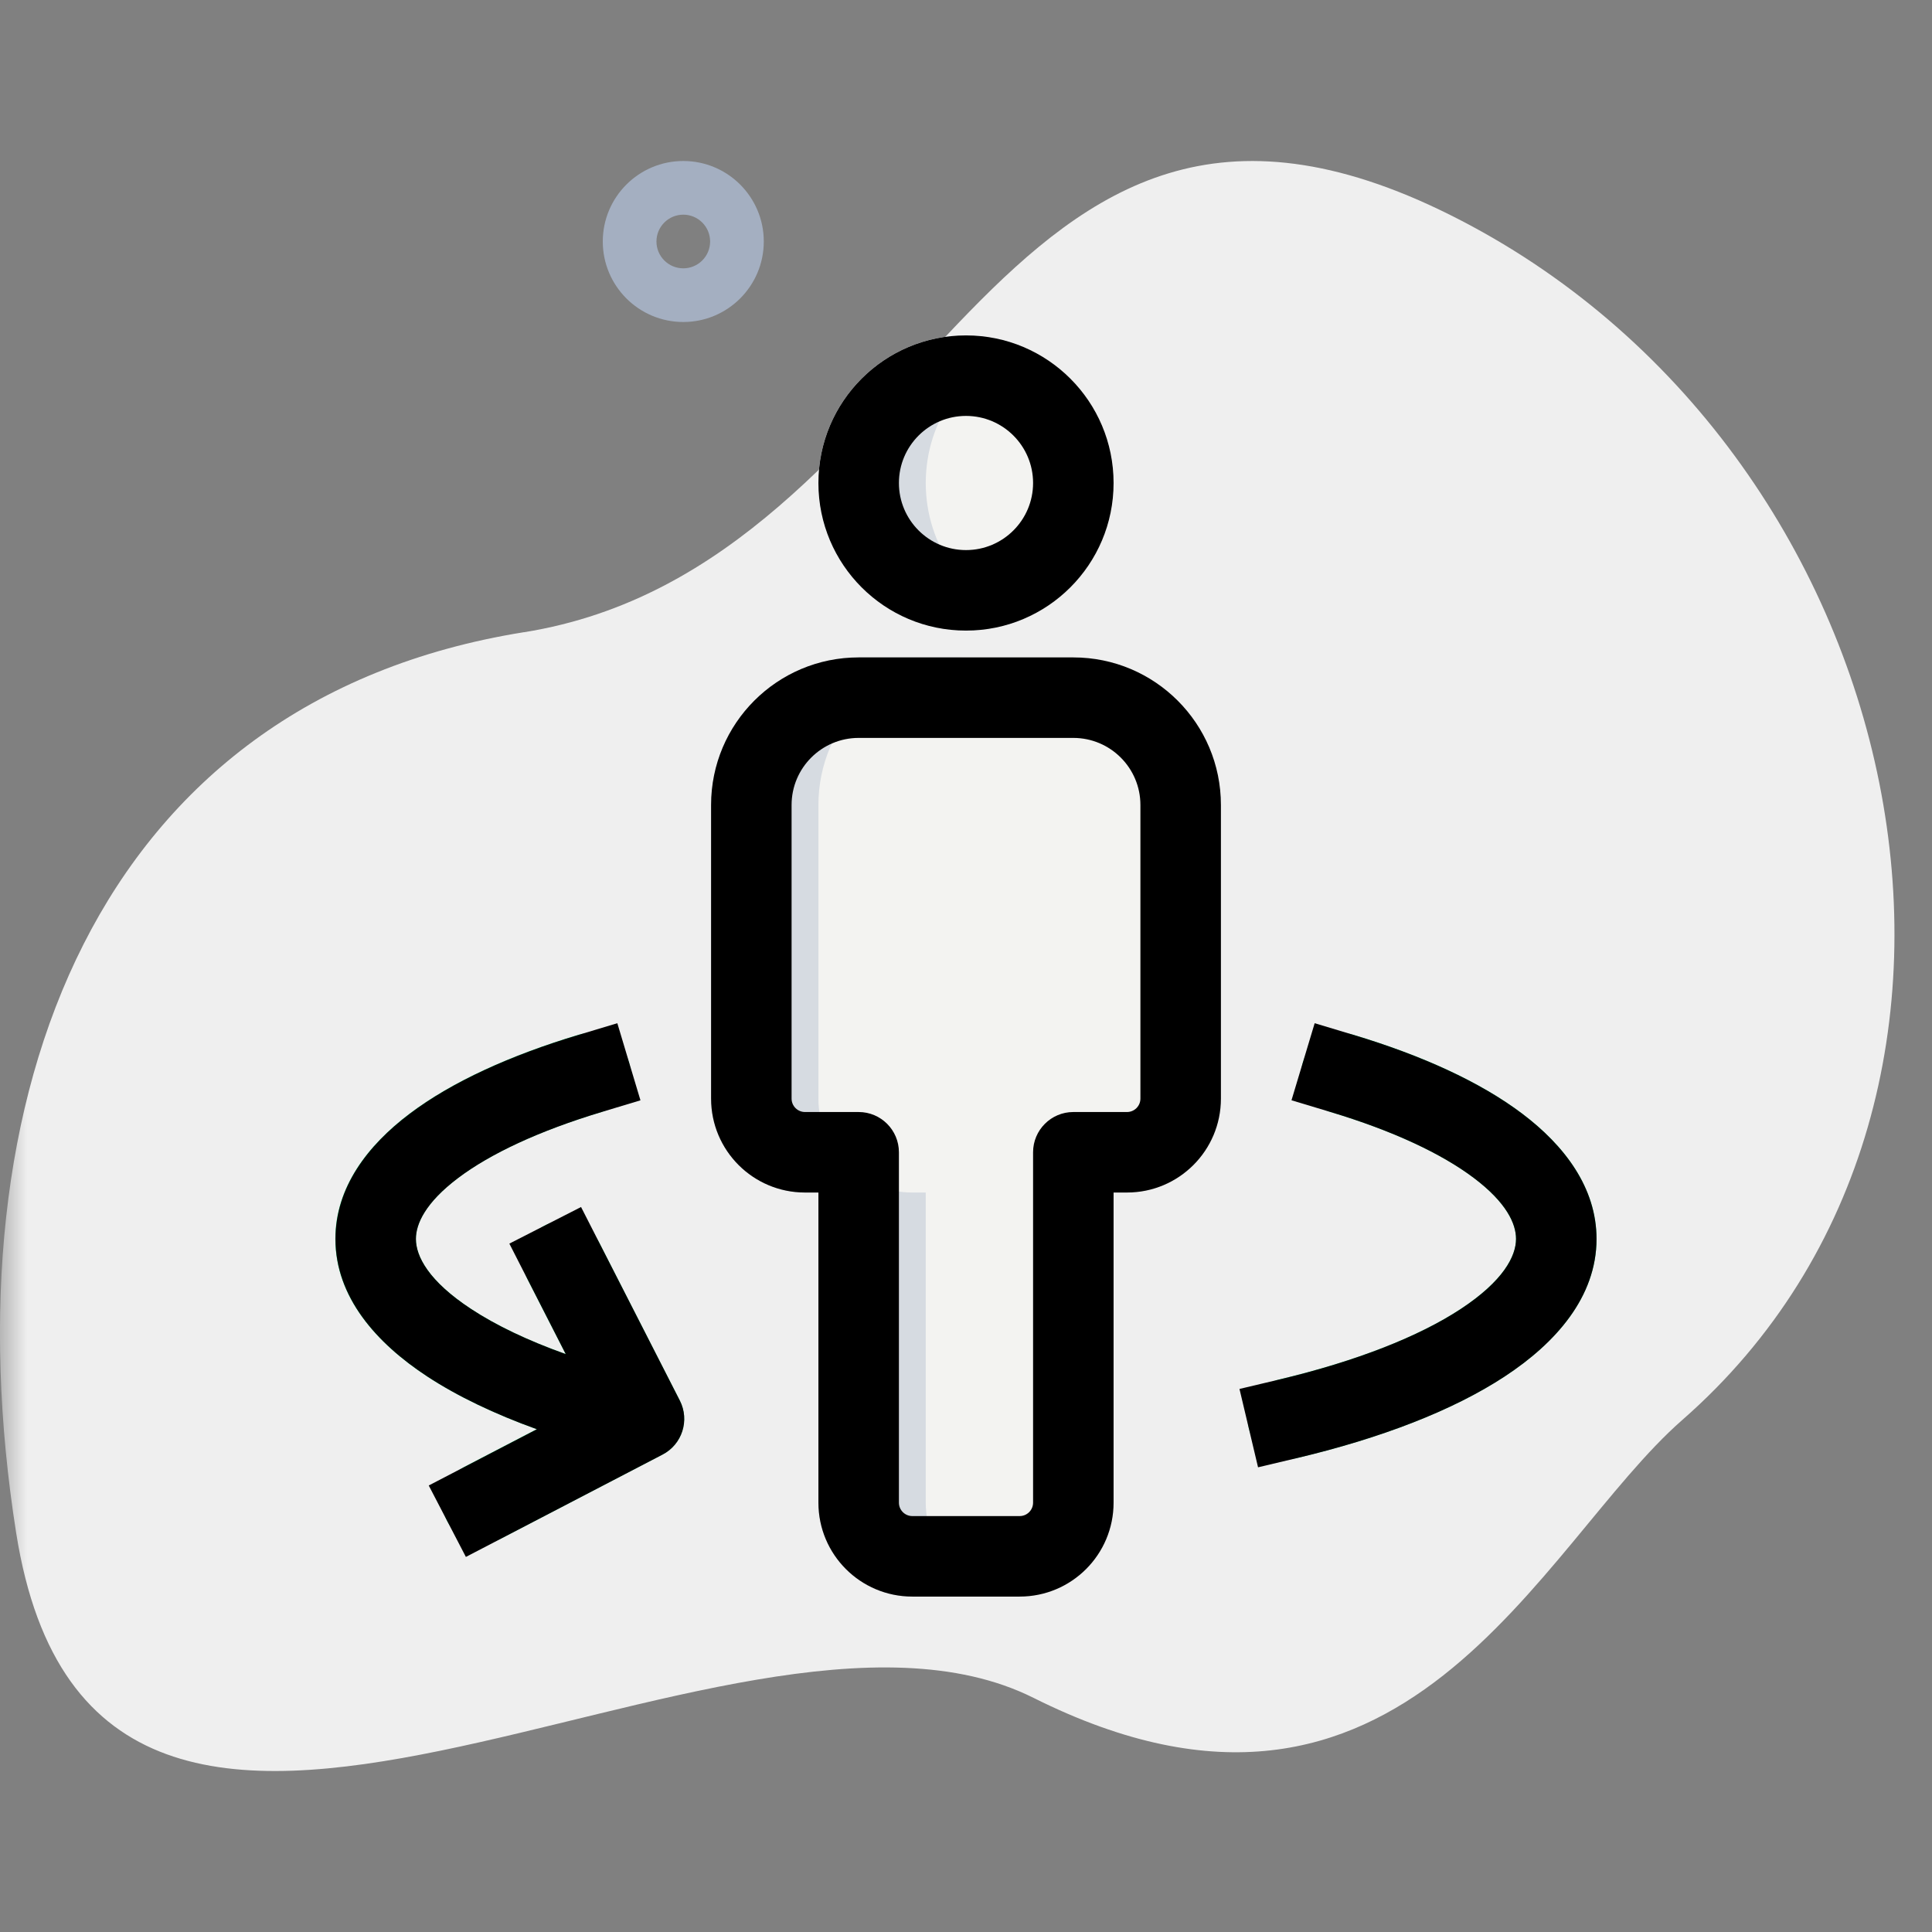 <svg height="512" viewBox="0 0 36 36" width="512" xmlns="http://www.w3.org/2000/svg" xmlns:xlink="http://www.w3.org/1999/xlink"><rect x="0" y="0" width="36" height="36" fill="#808080" stroke="none"/><mask id="a"><path d="m0 0h36v36h-36z" fill="#fff"/></mask><g mask="url(#a)"><path d="m9.763 11.78c-7.983 1.28-10.748 8.634-9.462 16.782 1.514 9.587 13.239.216 18.959 3.076 6.907 3.454 9.418-2.845 12.088-5.18 6.907-6.044 4.317-18.131-4.317-22.448-8.634-4.317-9.533 6.53-17.268 7.771z" fill="#efefef"/><g fill-rule="evenodd"><path d="m12.732 5c.276 0 .5-.224.5-.5s-.224-.5-.5-.5c-.276 0-.5.224-.5.5s.224.5.5.5zm0 1c.828 0 1.5-.672 1.5-1.5s-.672-1.5-1.5-1.5-1.5.672-1.5 1.5.672 1.5 1.5 1.5z" fill="#a4afc1"/><path d="m15.25 9c0-1.519 1.231-2.75 2.75-2.75s2.75 1.231 2.75 2.75c0 1.519-1.231 2.75-2.75 2.75s-2.75-1.231-2.75-2.75zm-2 6c0-1.519 1.231-2.75 2.75-2.75h4c1.519 0 2.75 1.231 2.75 2.75v5.471c0 .967-.783 1.75-1.75 1.75h-.25v5.779c0 .967-.783 1.75-1.75 1.75h-2c-.967 0-1.75-.783-1.75-1.75v-5.779h-.25c-.967 0-1.75-.783-1.75-1.75z" fill="#f3f3f1"/><path d="m11.718 19.784c.119.397-.106.815-.503.934-1.174.353-2.082.781-2.68 1.232-.608.459-.786.853-.786 1.135 0 .321.233.784 1.033 1.308.458.301 1.05.585 1.759.838l-.71-1.391c-.188-.369-.042-.821.327-1.009.369-.188.821-.042 1.009.327l1.5 2.939c.187.367.044.816-.322 1.006l-3 1.561c-.367.191-.82.048-1.012-.319-.191-.367-.048-.82.319-1.012l1.349-.702c-.785-.283-1.477-.613-2.043-.984-.948-.622-1.71-1.479-1.71-2.562 0-.96.601-1.743 1.382-2.332.792-.598 1.884-1.091 3.152-1.472.397-.119.815.106.934.503zm12.563 0c.119-.397.537-.622.934-.503 1.269.381 2.361.874 3.152 1.472.781.59 1.382 1.373 1.382 2.332 0 1.083-.762 1.94-1.71 2.562-.973.639-2.315 1.152-3.867 1.52-.403.096-.807-.154-.903-.557-.096-.403.154-.807.557-.903 1.458-.346 2.616-.806 3.39-1.315.799-.525 1.033-.988 1.033-1.308 0-.282-.177-.676-.786-1.135-.598-.451-1.506-.88-2.68-1.232-.397-.119-.622-.537-.503-.934z" fill="#2edf84"/><path d="m18 6.25c-1.519 0-2.75 1.231-2.75 2.75 0 1.519 1.231 2.75 2.75 2.75.353 0 .69-.066 1-.188-1.024-.4-1.75-1.397-1.75-2.562 0-1.166.726-2.162 1.75-2.563-.31-.121-.647-.187-1-.187zm-2 6c-1.519 0-2.75 1.231-2.75 2.75v5.471c0 .967.783 1.75 1.75 1.75h.25v5.779c0 .967.783 1.75 1.75 1.75h2c-.967 0-1.75-.783-1.75-1.75v-5.779h-.25c-.967 0-1.75-.783-1.75-1.75v-5.471c0-1.519 1.231-2.75 2.75-2.75z" fill="#d6dbe1"/><path d="m18 7.75c-.69 0-1.25.56-1.25 1.25s.56 1.25 1.25 1.25 1.25-.56 1.25-1.25-.56-1.25-1.25-1.25zm-2.75 1.25c0-1.519 1.231-2.75 2.75-2.75s2.75 1.231 2.75 2.75c0 1.519-1.231 2.75-2.75 2.75s-2.75-1.231-2.75-2.75z"/><path d="m16 13.75c-.69 0-1.25.56-1.25 1.25v5.471c0 .138.112.25.25.25h1c.414 0 .75.336.75.75v6.529c0 .138.112.25.25.25h2c.138 0 .25-.112.25-.25v-6.529c0-.414.336-.75.75-.75h1c.138 0 .25-.112.25-.25v-5.471c0-.69-.56-1.25-1.25-1.25zm-2.75 1.25c0-1.519 1.231-2.75 2.75-2.75h4c1.519 0 2.75 1.231 2.75 2.75v5.471c0 .967-.783 1.75-1.75 1.75h-.25v5.779c0 .967-.783 1.75-1.75 1.75h-2c-.967 0-1.75-.783-1.75-1.75v-5.779h-.25c-.967 0-1.75-.783-1.75-1.75z"/><path d="m11.934 20.503-.718.216c-1.174.353-2.082.781-2.68 1.232-.608.459-.786.853-.786 1.135 0 .321.233.784 1.033 1.308.458.301 1.05.585 1.759.838l-1.051-2.059 1.336-.682 1.841 3.607c.187.367.044.816-.322 1.006l-3.665 1.907-.692-1.331 2.015-1.048c-.785-.283-1.477-.613-2.043-.984-.948-.622-1.71-1.479-1.71-2.562 0-.96.601-1.743 1.382-2.332.792-.598 1.884-1.091 3.152-1.472l.718-.216zm12.563-1.437.718.216c1.269.381 2.361.874 3.152 1.472.781.59 1.382 1.373 1.382 2.332 0 1.083-.762 1.94-1.71 2.562-.973.639-2.315 1.152-3.867 1.52l-.73.173-.346-1.46.73-.173c1.458-.346 2.616-.807 3.39-1.315.799-.525 1.033-.988 1.033-1.308 0-.282-.177-.676-.786-1.135-.598-.451-1.506-.88-2.68-1.232l-.718-.216z"/></g></g></svg>